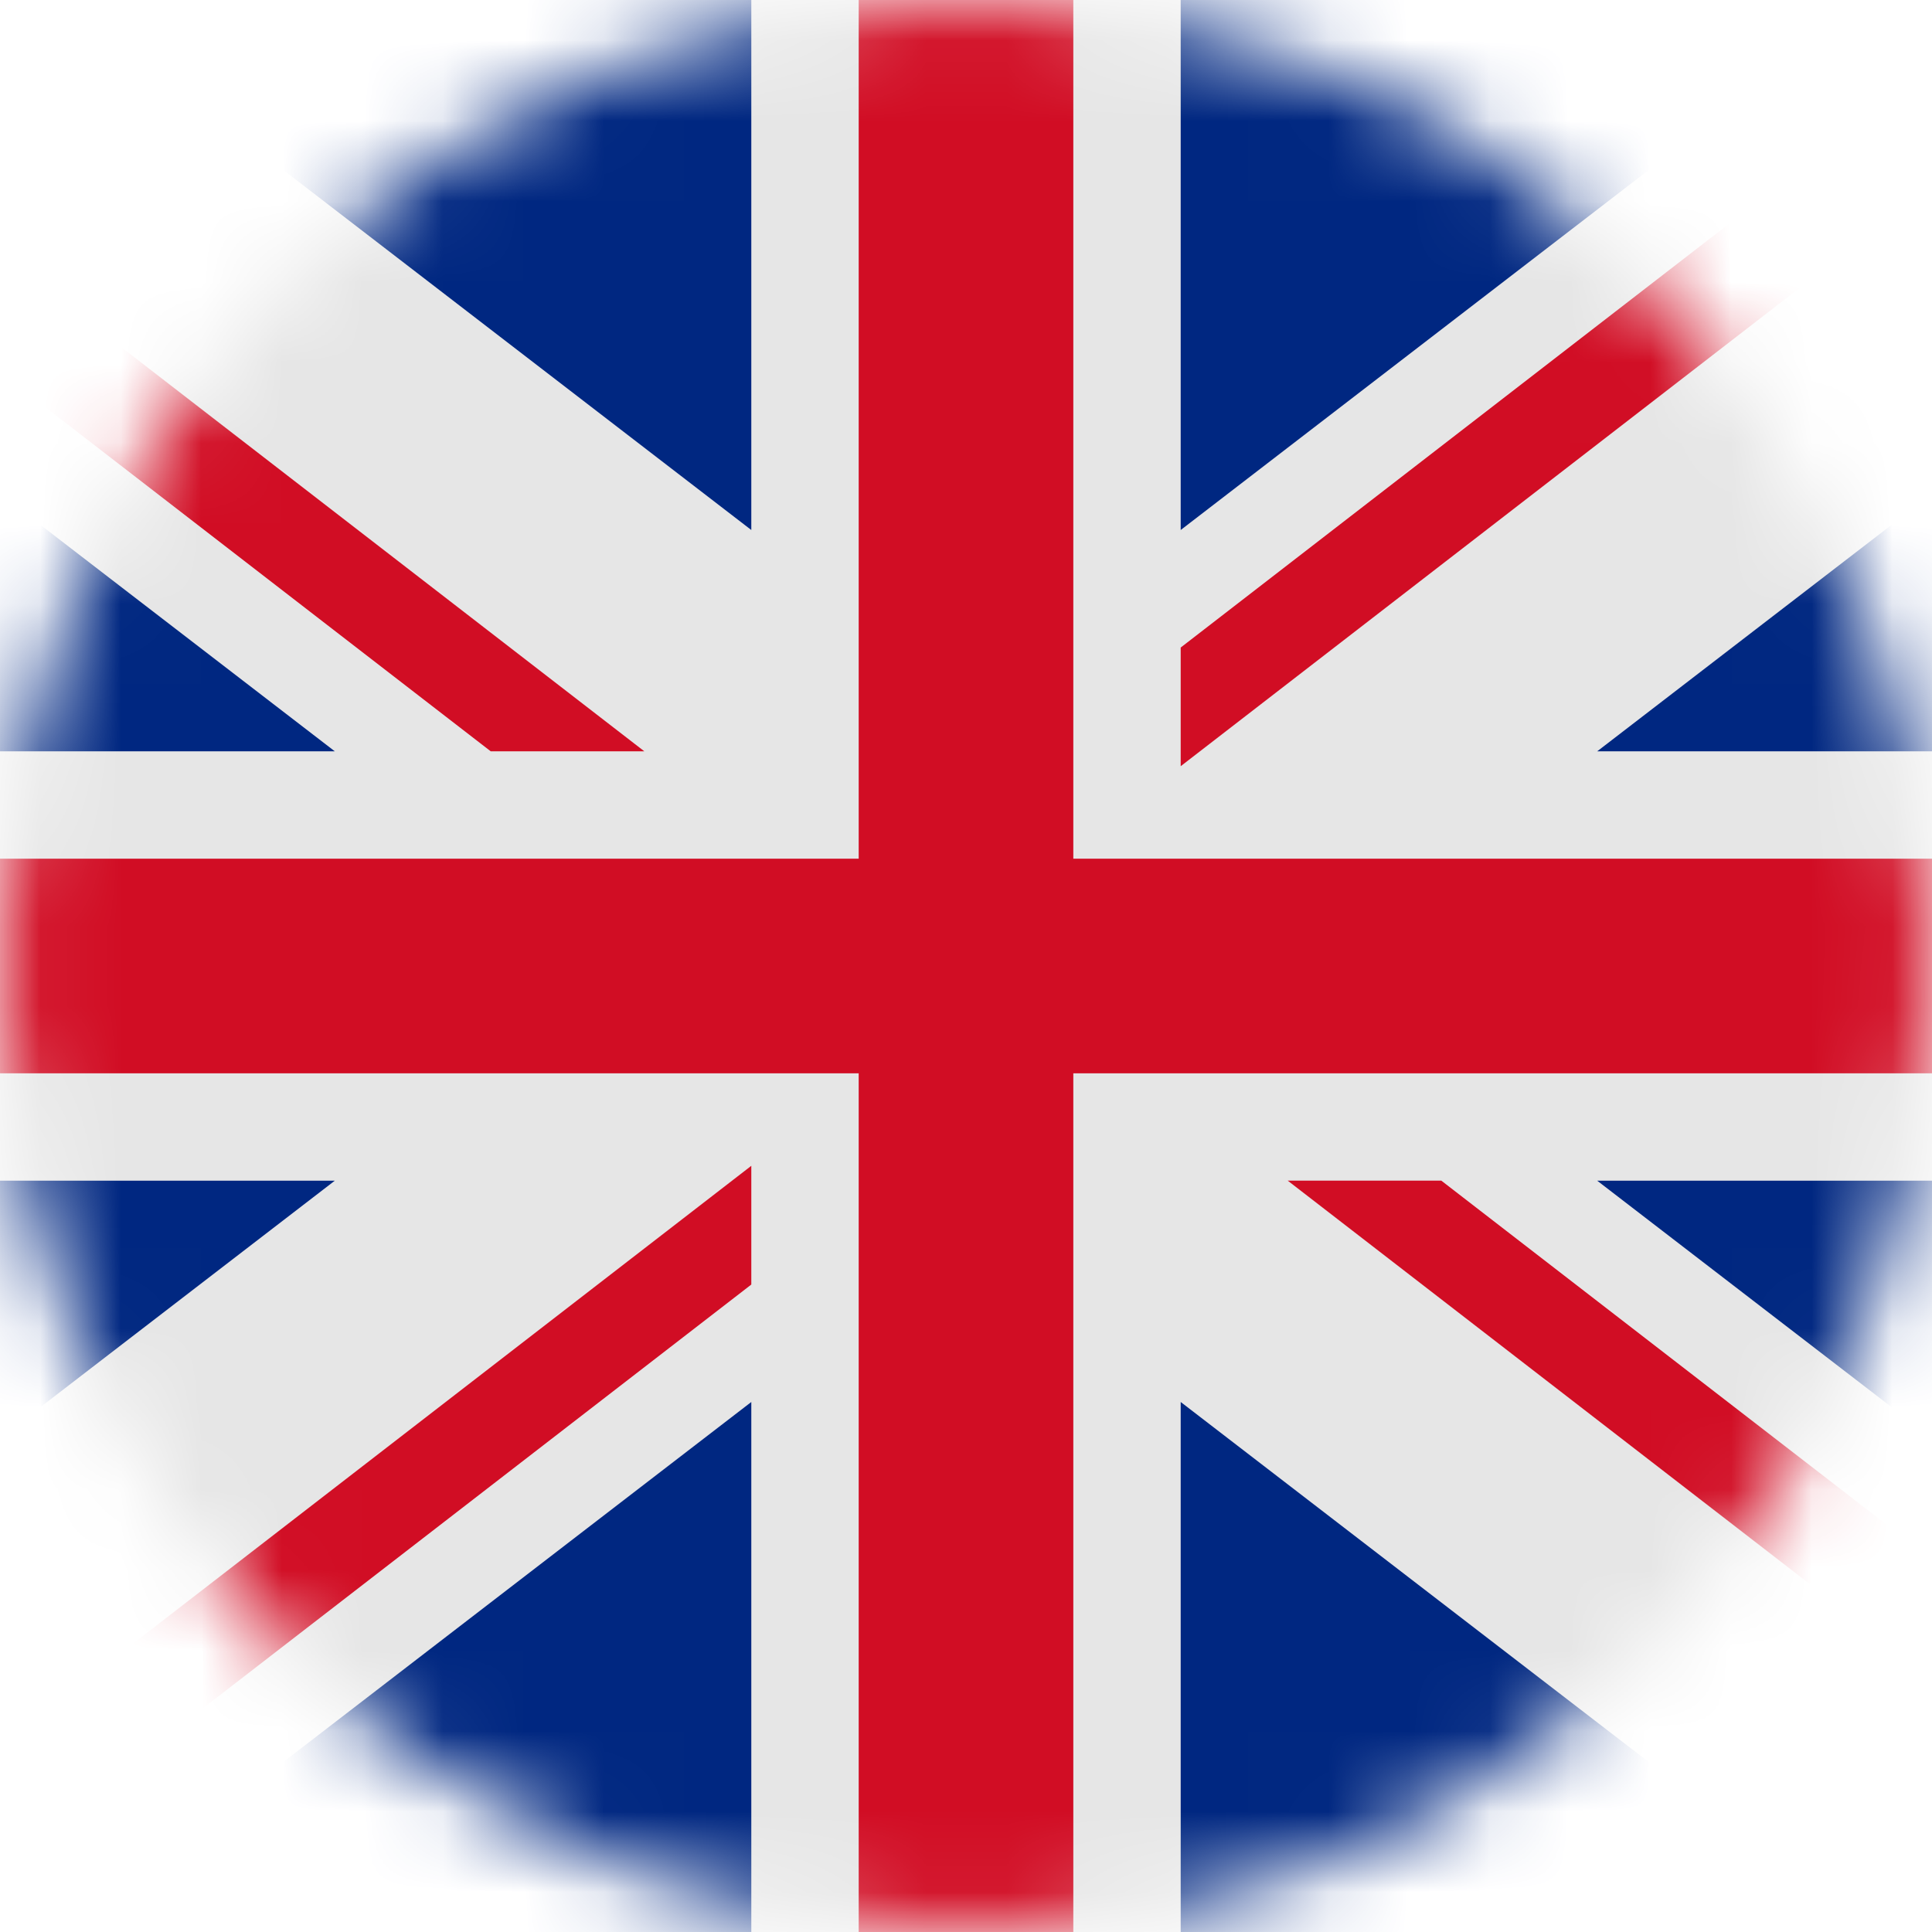 <svg width="24" height="24" viewBox="0 0 24 24" fill="none" xmlns="http://www.w3.org/2000/svg">
<mask id="mask0_3547_891" style="mask-type:alpha" maskUnits="userSpaceOnUse" x="0" y="0" width="24" height="24">
<circle cx="12" cy="12" r="12" fill="#C4C4C4"/>
</mask>
<g mask="url(#mask0_3547_891)">
<path d="M26.667 0L-2.667 0C-3.02 0 -3.359 0.14 -3.609 0.391C-3.86 0.641 -4 0.98 -4 1.333L-4 22.667C-4 23.02 -3.86 23.359 -3.609 23.61C-3.359 23.86 -3.02 24 -2.667 24L26.667 24C27.02 24 27.359 23.86 27.61 23.61C27.86 23.359 28 23.02 28 22.667L28 1.333C28 0.98 27.86 0.641 27.61 0.391C27.359 0.14 27.02 0 26.667 0Z" fill="#002781"/>
<path d="M28 1.333C28 0.98 27.86 0.641 27.61 0.391C27.359 0.14 27.02 0 26.667 0L23.226 0L14.667 6.584V0L9.333 0L9.333 6.584L0.774 0L-2.667 0C-3.02 0 -3.359 0.14 -3.609 0.391C-3.86 0.641 -4 0.98 -4 1.333L-4 3.057L4.159 9.333L-4 9.333L-4 14.667L4.159 14.667L-4 20.943L-4 22.667C-4 23.02 -3.86 23.359 -3.609 23.61C-3.359 23.86 -3.02 24 -2.667 24H0.774L9.333 17.416V24H14.667V17.416L23.226 24H26.667C27.02 24 27.359 23.86 27.61 23.61C27.86 23.359 28 23.02 28 22.667L28 20.943L19.841 14.667L28 14.667V9.333L19.841 9.333L28 3.057V1.333Z" fill="#E6E6E6"/>
<path d="M28 10.667L13.333 10.667V0L10.667 0L10.667 10.667L-4 10.667L-4 13.333L10.667 13.333L10.667 24H13.333V13.333L28 13.333V10.667Z" fill="#D10D24"/>
<path d="M9.333 14.482L-2.945 23.97C-2.854 23.989 -2.76 24 -2.667 24H-1.076L9.333 15.957V14.482Z" fill="#D10D24"/>
<path d="M14.667 9.518L26.945 0.03C26.854 0.011 26.76 0 26.667 0L25.076 0L14.667 8.044V9.518Z" fill="#D10D24"/>
<path d="M8.004 9.333L-3.59 0.375C-3.72 0.498 -3.823 0.647 -3.893 0.812C-3.964 0.977 -4 1.154 -4 1.333L-4 1.533L6.096 9.333H8.004Z" fill="#D10D24"/>
<path d="M15.996 14.666L27.59 23.625C27.719 23.501 27.823 23.353 27.893 23.188C27.963 23.023 28 22.846 28 22.666V22.466L17.904 14.666H15.996Z" fill="#D10D24"/>
</g>
</svg>
